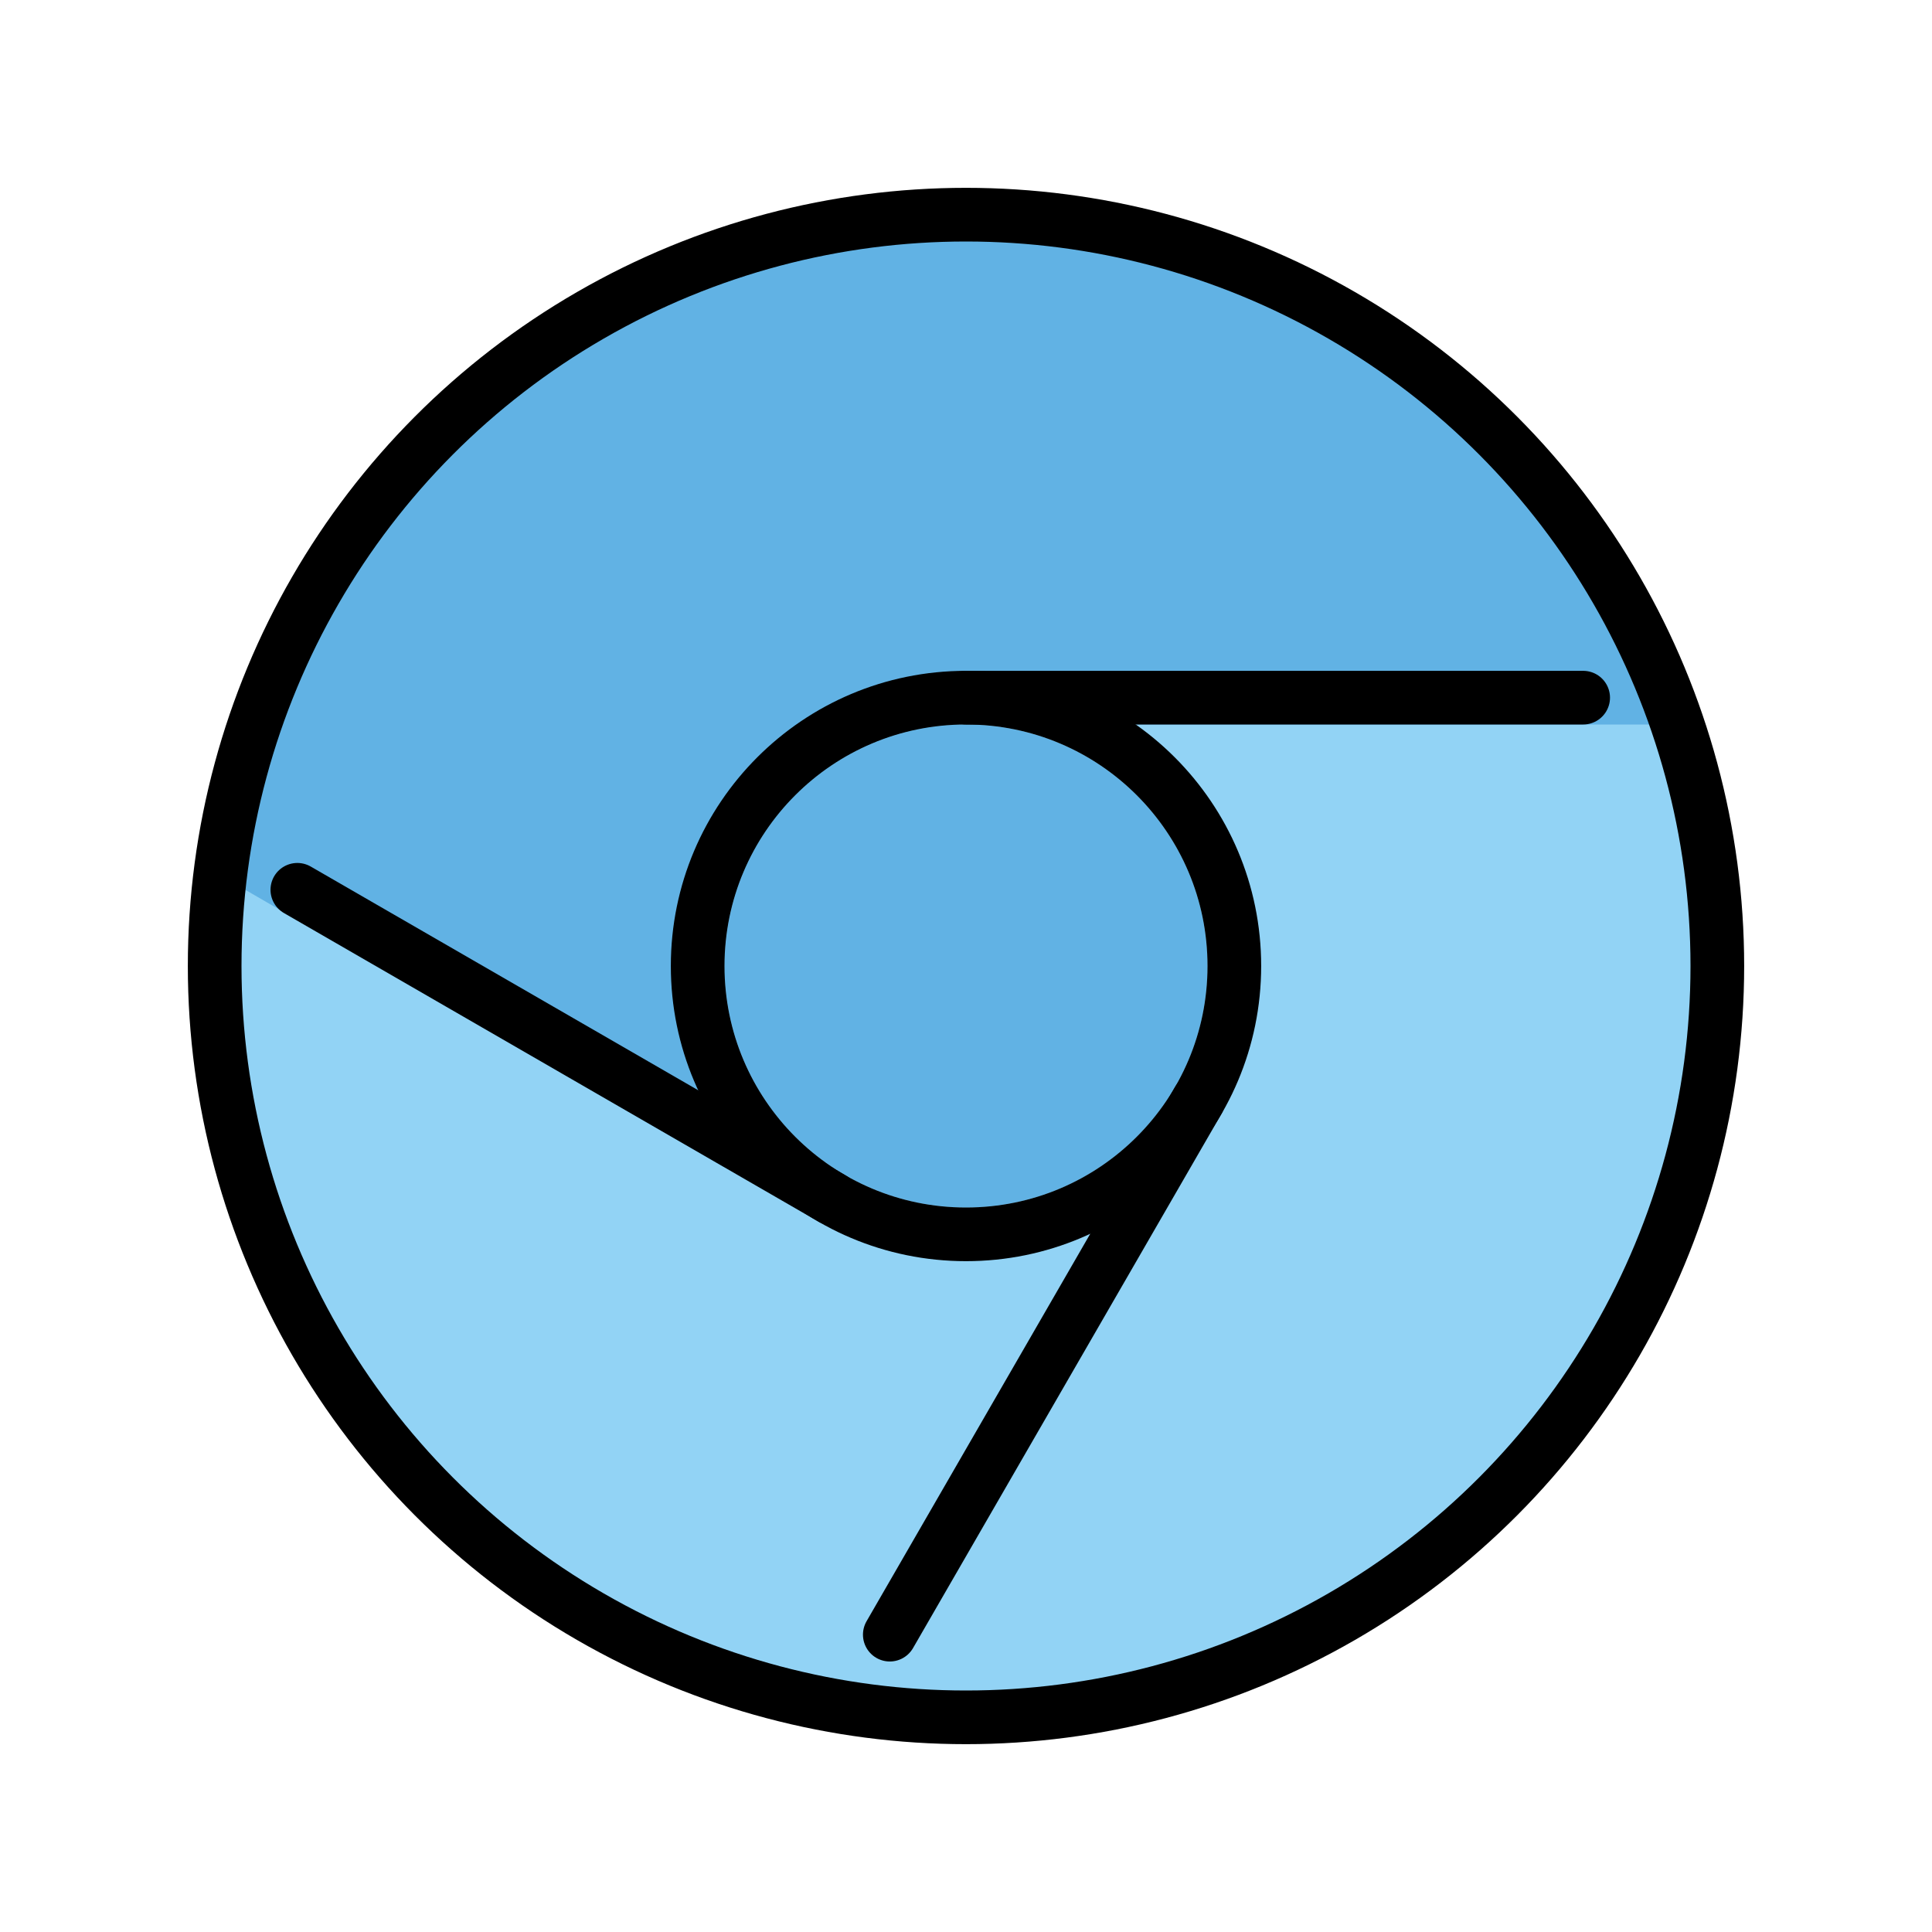 <svg xmlns="http://www.w3.org/2000/svg" xmlns:xlink="http://www.w3.org/1999/xlink" aria-hidden="true" role="img" class="iconify iconify--openmoji" width="1em" height="1em" preserveAspectRatio="xMidYMid meet" viewBox="0 0 72 72"><circle cx="36" cy="36" r="28" fill="#92D3F5"></circle><path fill="#92D3F5" fill-rule="evenodd" d="m34.312 27.158l.008.047a9 9 0 0 1 9.327 13.369L30.386 63.541c11.442 2.28 23.557-2.801 29.714-13.467c4.21-7.291 4.767-15.688 2.24-23.074H36a9.02 9.02 0 0 0-1.688.158Z" clip-rule="evenodd"></path><path fill="#61B2E4" fill-rule="evenodd" d="M27 43.5L8.202 32.617C9.872 18.748 21.681 8 36 8c12.316 0 22.774 7.951 26.522 19H36a9 9 0 0 0-6.914 14.762L27 43.5Z" clip-rule="evenodd"></path><circle cx="36" cy="36" r="9" fill="#61B2E4"></circle><g fill="none" stroke="#000" stroke-width="2"><circle cx="36" cy="36" r="10"></circle><path stroke-linecap="round" d="m44.66 41l-11.5 19.919M11.081 33.16L31 44.66M36 26h23"></path><circle cx="36" cy="36" r="28"></circle></g></svg>